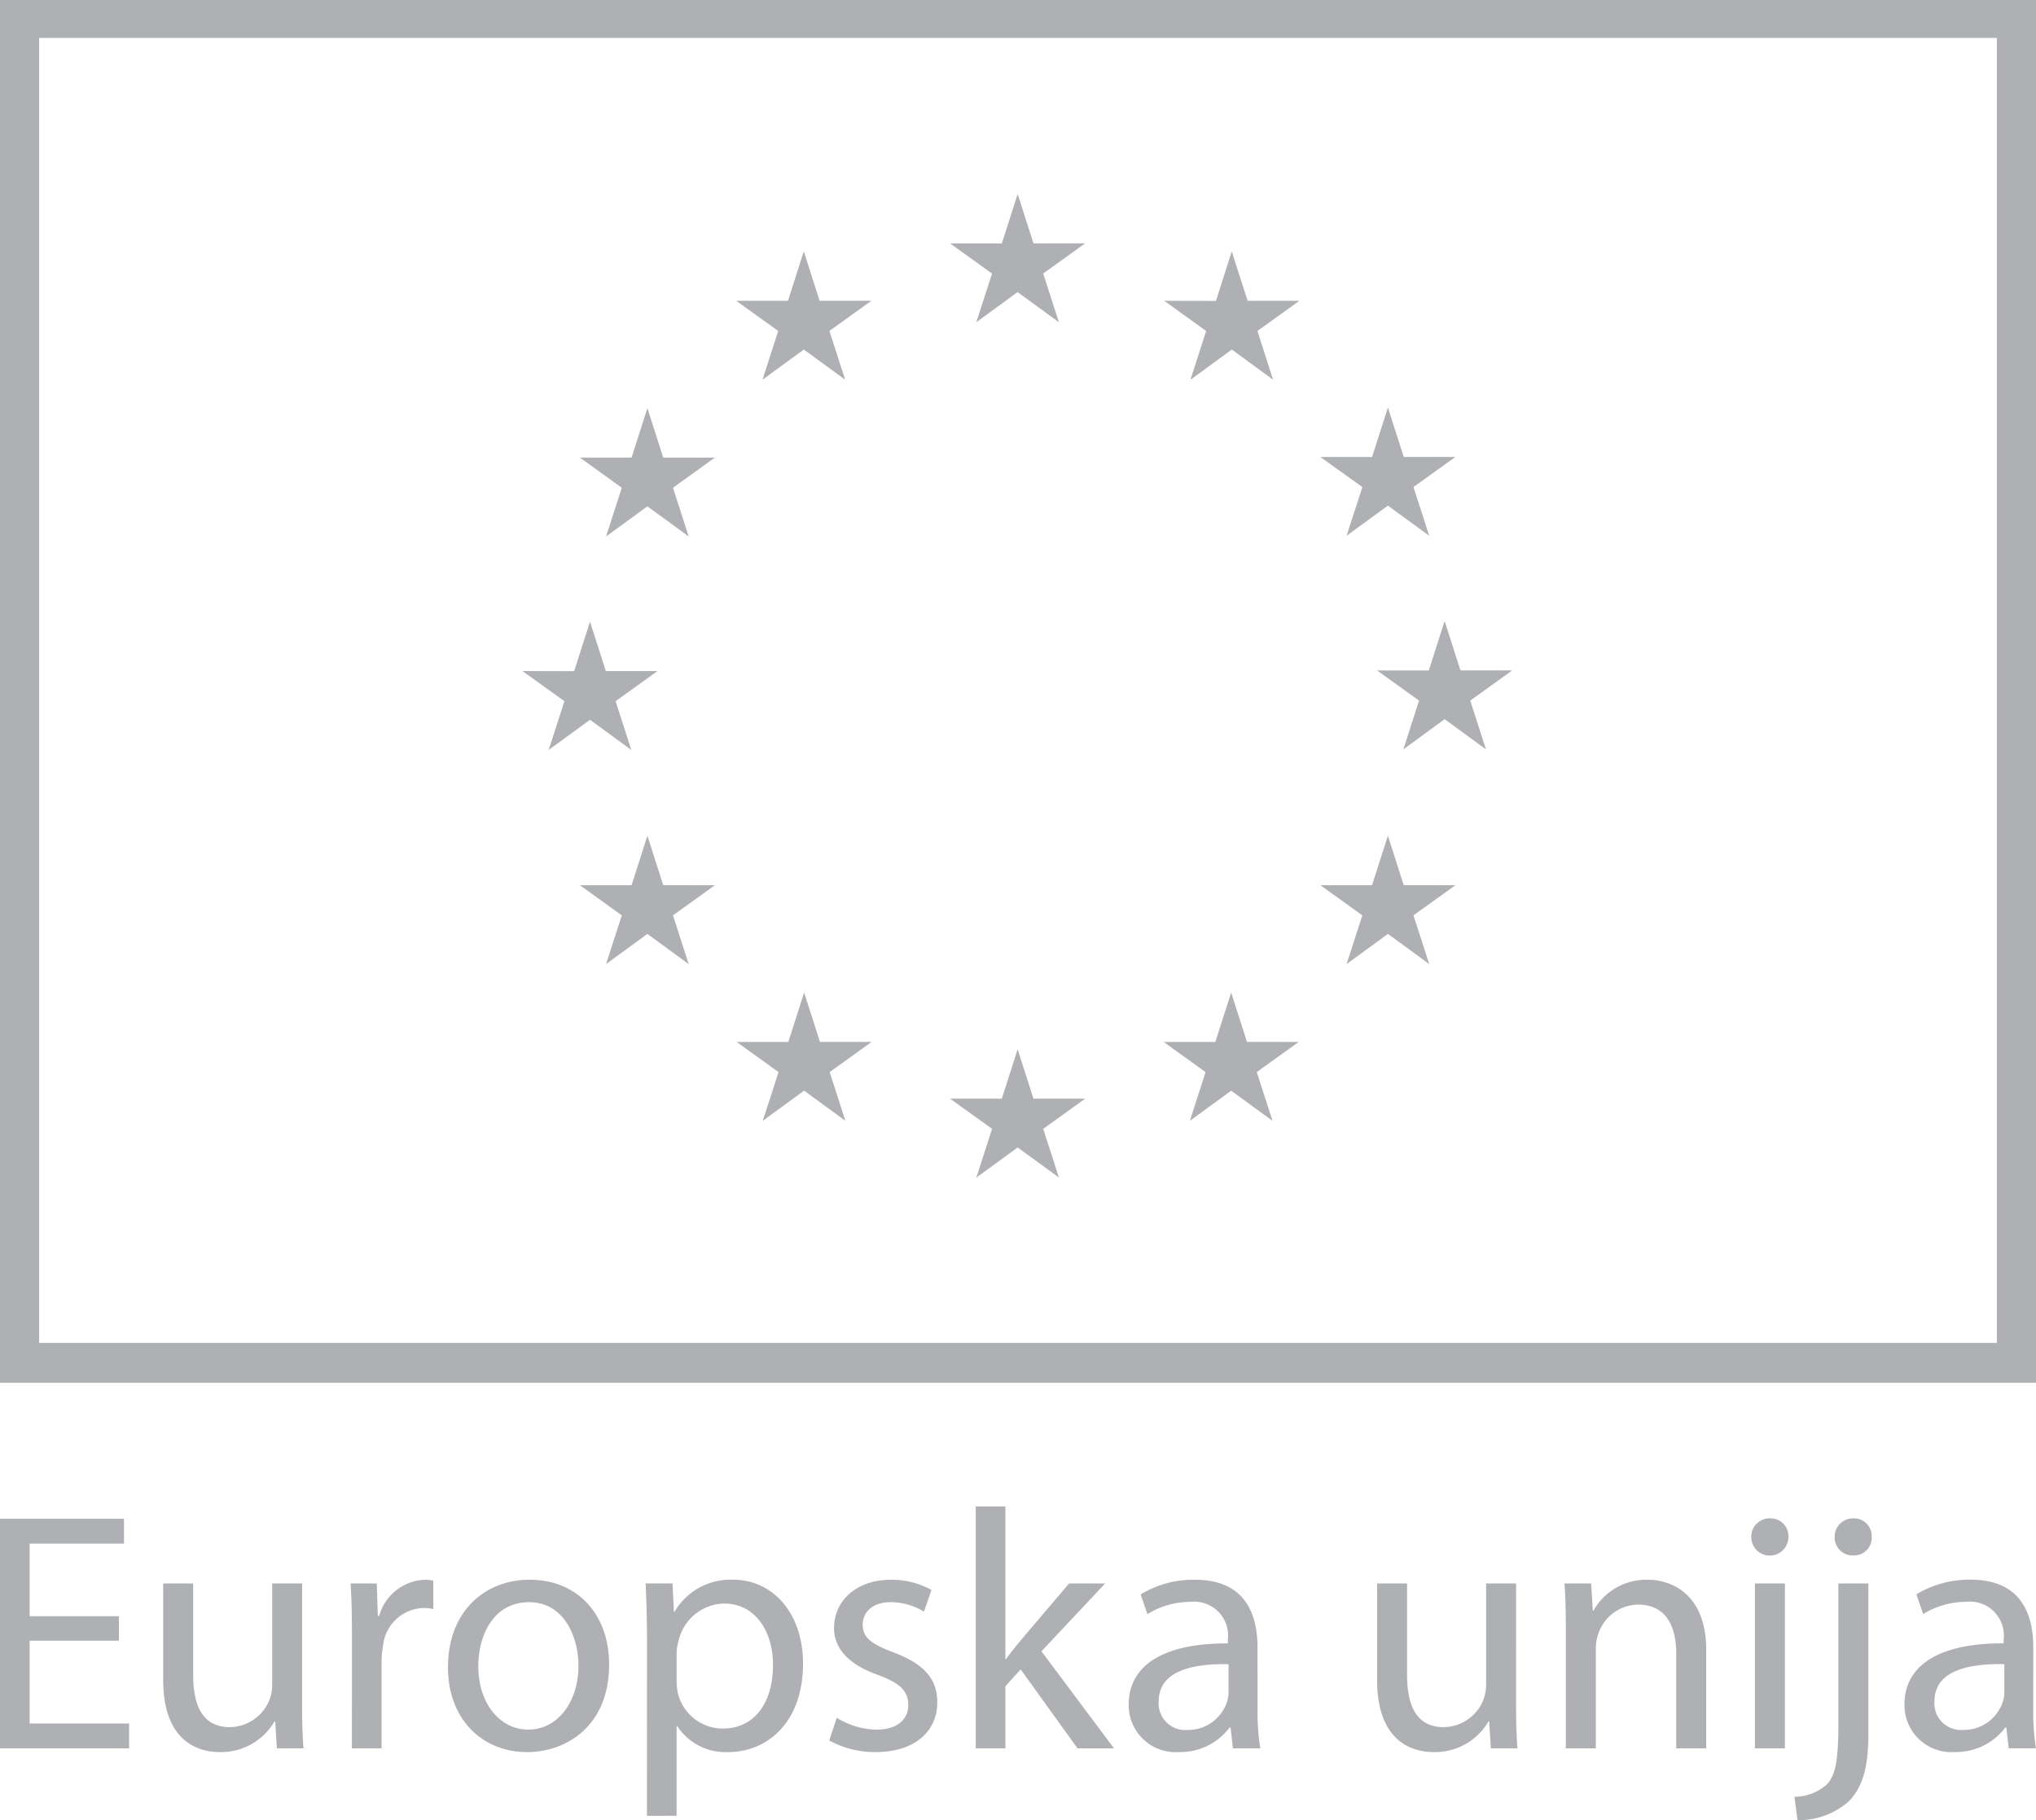 <svg xmlns="http://www.w3.org/2000/svg" width="120" height="107.294" viewBox="0 0 120 107.294"><g transform="translate(-740 -3348)"><g transform="translate(740 3348)"><path d="M148.851,331.441v81.511h120V331.441ZM266.543,410.6H151.159V333.676H266.543Z" transform="translate(-148.851 -331.441)" fill="#aeb0b3"/><g transform="translate(30.794 11.436)"><path d="M288.028,367.109l2.435-1.777,2.435,1.777-.927-2.873,2.473-1.777H291.4l-.933-2.908-.933,2.912-3.047,0,2.471,1.777Z" transform="translate(-261.281 -359.55)" fill="#aeb0b3"/><path d="M257.057,375.425l2.435-1.777,2.433,1.777L261,372.551l2.471-1.777h-3.048l-.933-2.912-.933,2.915-3.047,0,2.471,1.777Z" transform="translate(-242.909 -364.481)" fill="#aeb0b3"/><path d="M236.834,390.574l-.933,2.915-3.047,0,2.471,1.777-.927,2.873,2.435-1.777,2.435,1.777-.927-2.873,2.471-1.777h-3.047Z" transform="translate(-229.471 -377.952)" fill="#aeb0b3"/><path d="M228.519,427.289l2.433,1.777-.925-2.873,2.471-1.777h-3.047l-.933-2.912-.933,2.918-3.048-.006,2.473,1.777-.927,2.873Z" transform="translate(-224.538 -396.297)" fill="#aeb0b3"/><path d="M237.767,455.439l-.933-2.912-.933,2.915-3.047,0,2.471,1.777-.927,2.873,2.435-1.78,2.435,1.78-.927-2.873,2.471-1.777Z" transform="translate(-229.471 -414.699)" fill="#aeb0b3"/><path d="M260.47,478.147l-.933-2.908-.931,2.912-3.048,0,2.471,1.777L257.1,482.8l2.435-1.777,2.433,1.777-.925-2.873,2.471-1.777Z" transform="translate(-242.937 -428.17)" fill="#aeb0b3"/><path d="M291.4,486.369l-.933-2.912-.931,2.915-3.048,0,2.471,1.777-.925,2.873,2.435-1.777,2.433,1.777-.927-2.873,2.473-1.777Z" transform="translate(-261.283 -433.045)" fill="#aeb0b3"/><path d="M322.332,478.147l-.931-2.908-.934,2.912-3.045,0,2.47,1.777-.925,2.873,2.435-1.777,2.435,1.777-.928-2.873,2.473-1.777Z" transform="translate(-279.631 -428.17)" fill="#aeb0b3"/><path d="M345.038,455.439l-.934-2.912-.934,2.915-3.045,0,2.473,1.777-.928,2.873,2.435-1.78,2.435,1.78-.928-2.873,2.473-1.777Z" transform="translate(-293.097 -414.699)" fill="#aeb0b3"/><path d="M356.305,424.329h-3.048l-.935-2.912-.931,2.915-3.048,0,2.473,1.777-.925,2.873,2.432-1.78,2.435,1.78-.925-2.873Z" transform="translate(-297.972 -396.247)" fill="#aeb0b3"/><path d="M341.669,398.046l2.435-1.777,2.435,1.777-.928-2.873,2.473-1.774h-3.045l-.934-2.912-.934,2.915-3.045,0,2.473,1.774Z" transform="translate(-293.097 -377.901)" fill="#aeb0b3"/><path d="M321.486,367.871l-.931,2.915-3.048-.006,2.47,1.78-.925,2.873,2.438-1.78,2.432,1.78L323,372.559l2.473-1.78h-3.051Z" transform="translate(-279.682 -364.485)" fill="#aeb0b3"/></g></g><path d="M8.528,11.266H3.267V6.989H8.829V5.523H1.52V19.057H9.13V17.591H3.267v-4.88H8.528Zm10.8-1.928H17.564V15.3a2.584,2.584,0,0,1-.161.9,2.555,2.555,0,0,1-2.329,1.606c-1.606,0-2.169-1.245-2.169-3.092V9.338H11.138v5.683c0,3.414,1.827,4.257,3.353,4.257A3.657,3.657,0,0,0,17.7,17.471h.04l.1,1.586h1.566c-.06-.763-.08-1.647-.08-2.651Zm2.932,9.719H24.01V13.876a4.974,4.974,0,0,1,.08-.823,2.479,2.479,0,0,1,2.369-2.269,2.655,2.655,0,0,1,.6.06V9.178a1.911,1.911,0,0,0-.5-.06,2.916,2.916,0,0,0-2.691,2.129h-.08l-.06-1.908H22.183c.06.9.08,1.888.08,3.032Zm10.482-9.94c-2.691,0-4.819,1.908-4.819,5.161,0,3.072,2.028,5,4.659,5,2.349,0,4.839-1.566,4.839-5.161C37.424,11.145,35.536,9.117,32.745,9.117Zm-.04,1.325c2.088,0,2.912,2.088,2.912,3.735,0,2.189-1.265,3.775-2.952,3.775-1.727,0-2.952-1.606-2.952-3.735C29.713,12.37,30.616,10.443,32.7,10.443Zm6.948,12.59H41.4V17.752h.04a3.408,3.408,0,0,0,2.992,1.526c2.289,0,4.418-1.727,4.418-5.221,0-2.952-1.767-4.94-4.116-4.94A3.821,3.821,0,0,0,41.279,11h-.04l-.08-1.667H39.572c.04.924.08,1.928.08,3.173Zm1.747-9.6a2.866,2.866,0,0,1,.12-.723,2.82,2.82,0,0,1,2.671-2.189c1.867,0,2.892,1.667,2.892,3.614,0,2.229-1.084,3.755-2.952,3.755a2.727,2.727,0,0,1-2.651-2.068,3.979,3.979,0,0,1-.08-.723Zm9,5.161a5.541,5.541,0,0,0,2.731.683c2.309,0,3.635-1.225,3.635-2.932,0-1.446-.863-2.289-2.55-2.932-1.265-.482-1.847-.843-1.847-1.647,0-.723.582-1.325,1.627-1.325A3.782,3.782,0,0,1,55.978,11L56.42,9.72a4.851,4.851,0,0,0-2.39-.6c-2.088,0-3.353,1.285-3.353,2.851,0,1.165.823,2.129,2.57,2.751,1.305.482,1.807.944,1.807,1.787,0,.8-.6,1.446-1.888,1.446a4.631,4.631,0,0,1-2.329-.7ZM60.777,4.8H59.03V19.057h1.747V15.4l.9-1,3.353,4.659h2.149l-4.277-5.723,3.755-4H64.532l-2.851,3.353c-.281.341-.622.763-.863,1.1h-.04Zm14.859,8.293c0-1.948-.723-3.976-3.695-3.976a6.032,6.032,0,0,0-3.193.863l.4,1.165a4.842,4.842,0,0,1,2.53-.723,2,2,0,0,1,2.209,2.249v.2c-3.755-.02-5.843,1.265-5.843,3.614a2.769,2.769,0,0,0,2.972,2.791,3.62,3.62,0,0,0,2.972-1.446h.06l.141,1.225H75.8a13.685,13.685,0,0,1-.161-2.329ZM73.93,15.784a1.844,1.844,0,0,1-.1.562,2.418,2.418,0,0,1-2.349,1.627,1.564,1.564,0,0,1-1.667-1.687c0-1.888,2.189-2.229,4.116-2.189ZM90.877,9.338H89.11V15.3a2.584,2.584,0,0,1-.161.9,2.555,2.555,0,0,1-2.329,1.606c-1.606,0-2.169-1.245-2.169-3.092V9.338H82.685v5.683c0,3.414,1.827,4.257,3.353,4.257a3.657,3.657,0,0,0,3.213-1.807h.04l.1,1.586h1.566c-.06-.763-.08-1.647-.08-2.651Zm2.932,9.719h1.767V13.214a2.541,2.541,0,0,1,.12-.823,2.511,2.511,0,0,1,2.369-1.807c1.667,0,2.249,1.305,2.249,2.871v5.6h1.767v-5.8c0-3.333-2.088-4.137-3.434-4.137a3.574,3.574,0,0,0-3.213,1.827H95.4l-.1-1.606H93.729c.06.8.08,1.627.08,2.631Zm12.912,0V9.338h-1.767v9.719ZM105.837,5.5a1.077,1.077,0,0,0-1.1,1.1,1.094,1.094,0,0,0,2.189,0A1.049,1.049,0,0,0,105.837,5.5Zm1.627,17.791a4.485,4.485,0,0,0,3.012-1.1c.863-.884,1.165-2.108,1.165-4V9.338h-1.767v8.173c0,2.329-.181,3.112-.663,3.655a2.86,2.86,0,0,1-1.928.743ZM110.777,5.5a1.082,1.082,0,0,0-1.124,1.1,1.055,1.055,0,0,0,1.084,1.084,1.037,1.037,0,0,0,1.1-1.084A1.044,1.044,0,0,0,110.777,5.5Zm10.582,7.59c0-1.948-.723-3.976-3.695-3.976a6.032,6.032,0,0,0-3.193.863l.4,1.165a4.842,4.842,0,0,1,2.53-.723,2,2,0,0,1,2.209,2.249v.2c-3.755-.02-5.843,1.265-5.843,3.614a2.769,2.769,0,0,0,2.972,2.791,3.62,3.62,0,0,0,2.972-1.446h.06l.141,1.225h1.606a13.685,13.685,0,0,1-.161-2.329Zm-1.707,2.691a1.844,1.844,0,0,1-.1.562,2.418,2.418,0,0,1-2.349,1.627,1.564,1.564,0,0,1-1.667-1.687c0-1.888,2.189-2.229,4.116-2.189Z" transform="translate(738.48 3432)" fill="#aeb0b3"/></g></svg>